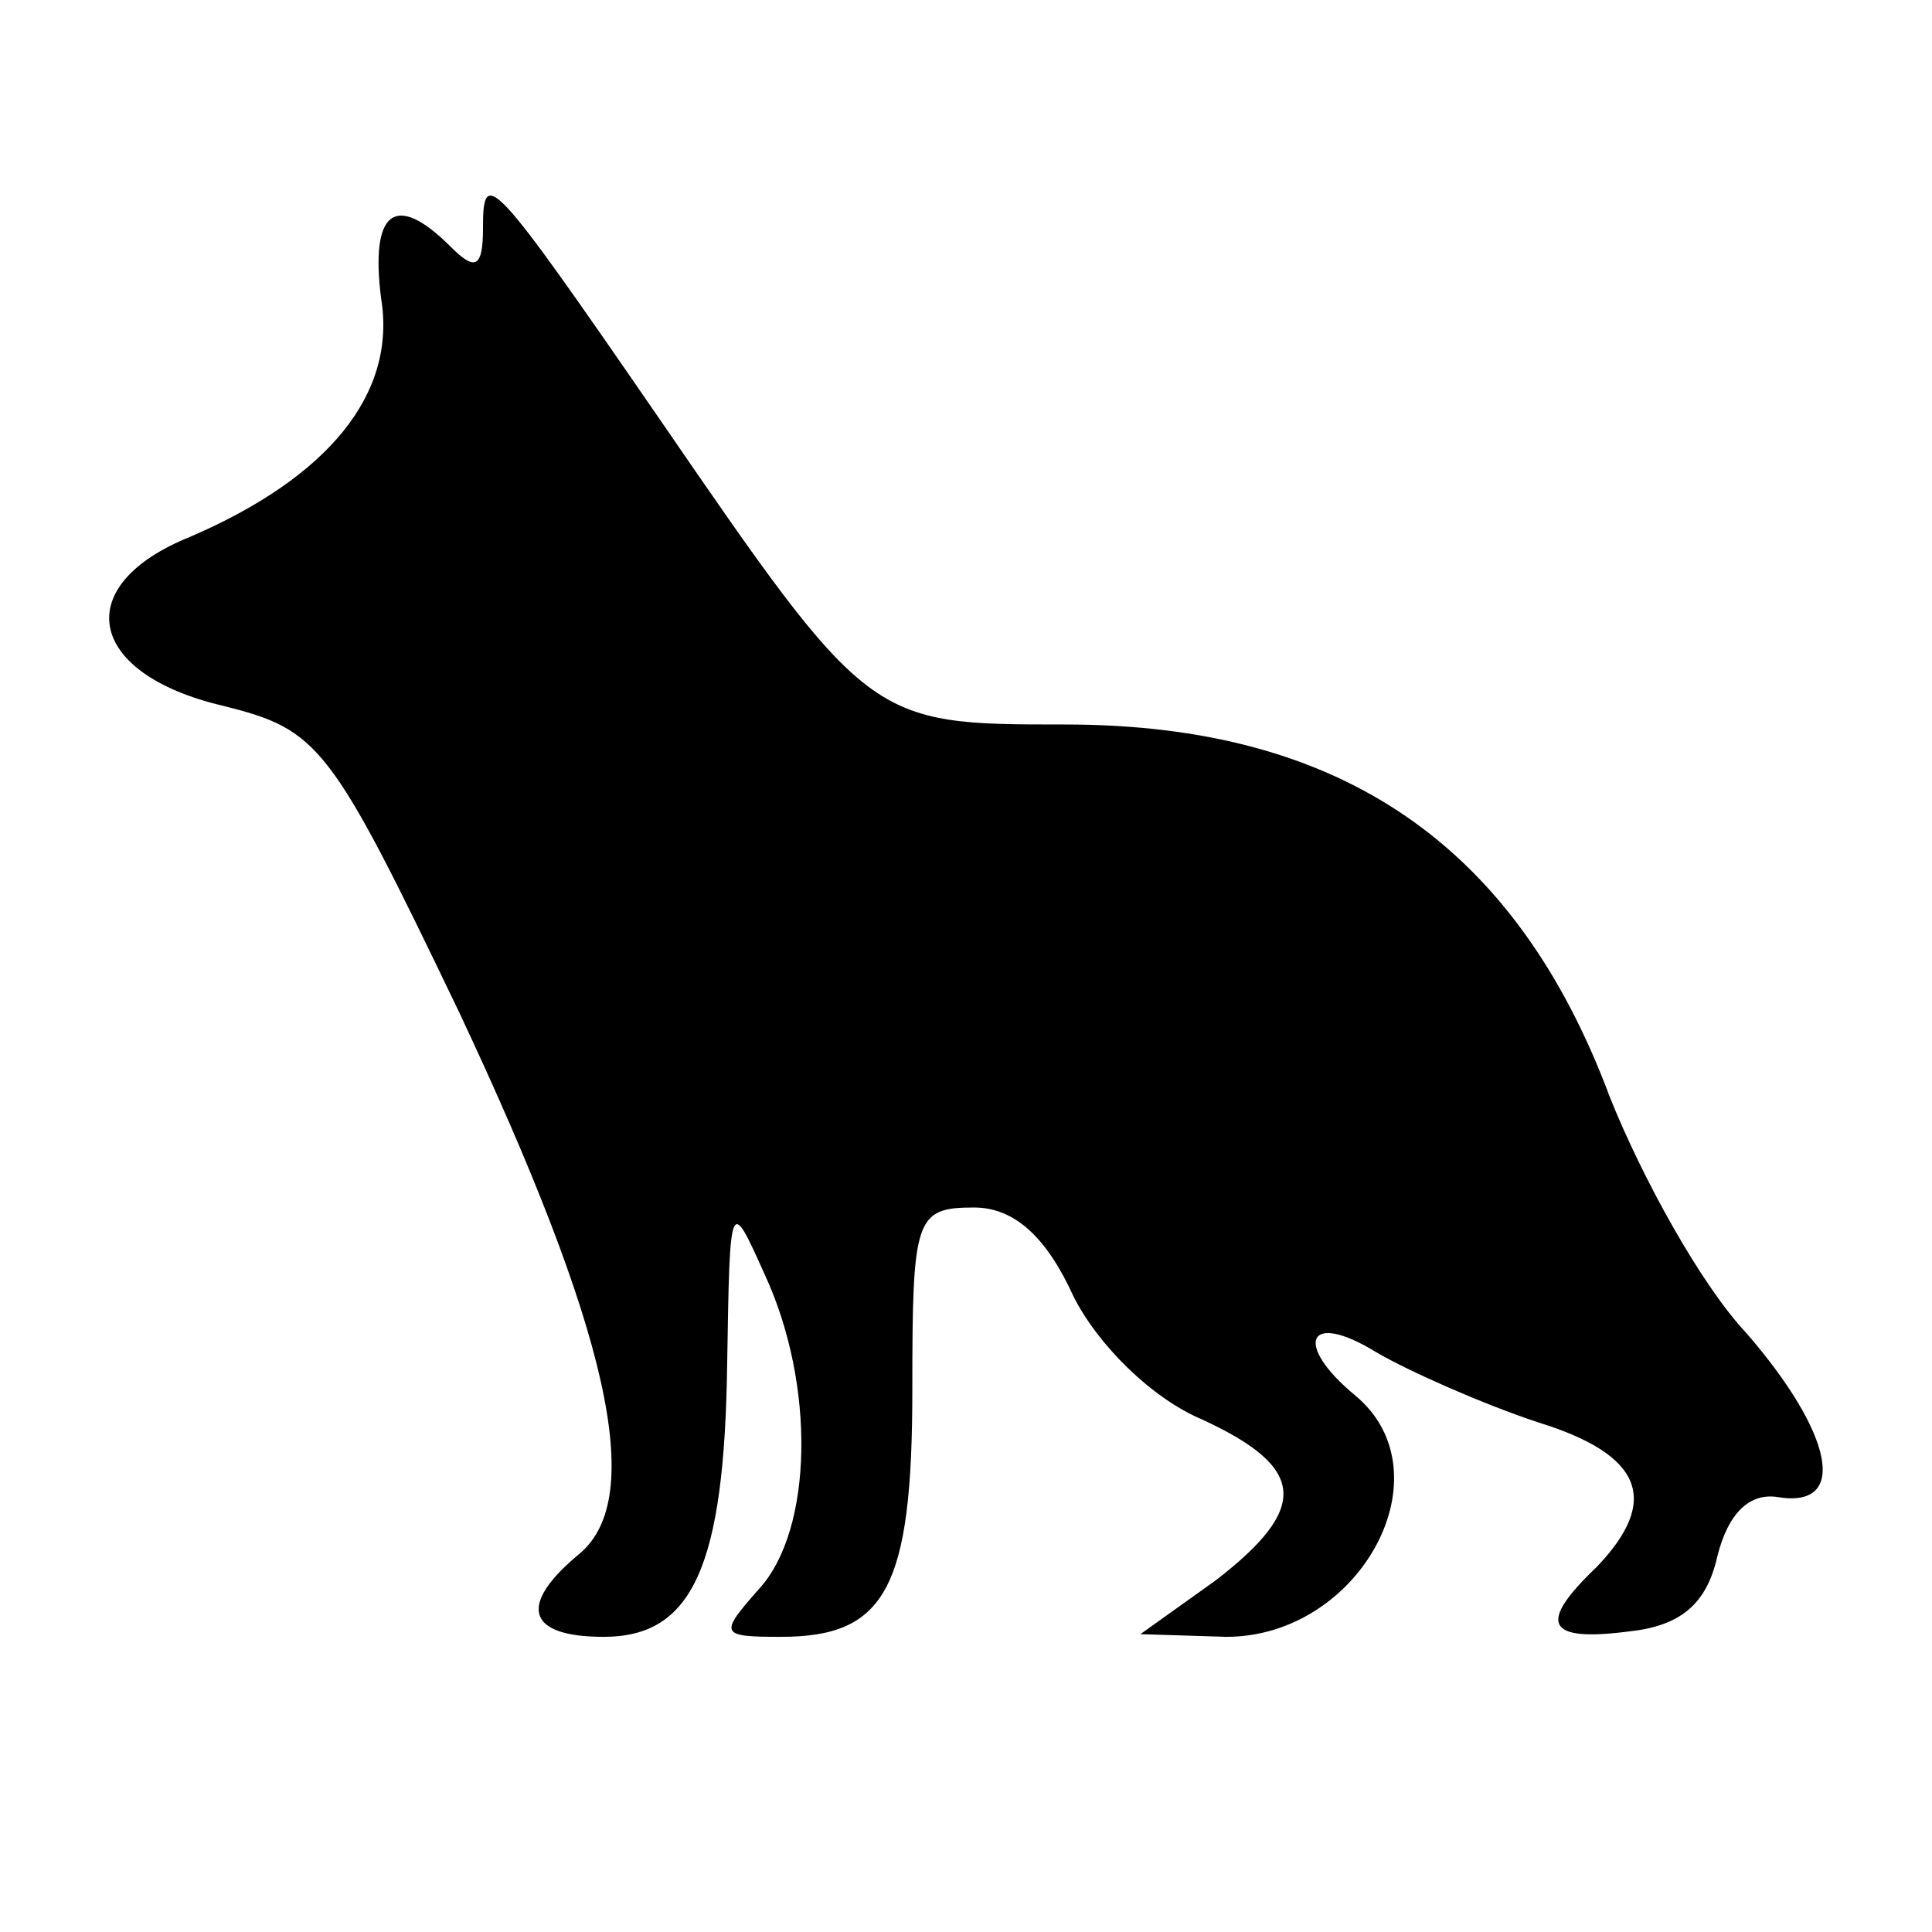 <?xml version="1.0" standalone="no"?>
<!DOCTYPE svg PUBLIC "-//W3C//DTD SVG 20010904//EN"
 "http://www.w3.org/TR/2001/REC-SVG-20010904/DTD/svg10.dtd">
<svg version="1.0" xmlns="http://www.w3.org/2000/svg"
 width="72pt" height="72pt" viewBox="0 0 72 72"
 preserveAspectRatio="xMidYMid meet">

<g transform="translate(0,72) scale(0.1,-0.1)"
fill="#000000" stroke="none">
<path d="M180 635 c0 -15 -3 -16 -12 -7 -21 21 -30 13 -26 -19 6 -36 -20 -67
-71 -89 -45 -18 -39 -51 12 -63 36 -9 40 -14 88 -114 56 -119 70 -181 45 -202
-23 -19 -20 -31 9 -31 33 0 45 26 46 102 1 62 1 62 14 33 19 -41 18 -95 -2
-117 -15 -17 -15 -18 8 -18 39 0 49 18 49 92 0 64 1 68 23 68 15 0 27 -11 37
-33 9 -18 29 -38 48 -46 39 -18 40 -33 5 -60 l-28 -20 32 -1 c50 0 83 61 48
90 -23 19 -18 32 8 16 12 -7 39 -19 60 -26 39 -12 46 -29 22 -54 -22 -21 -19
-28 12 -24 19 2 29 10 33 28 4 16 12 24 23 22 26 -4 20 24 -12 61 -17 18 -39
58 -51 88 -35 94 -100 139 -203 139 -73 0 -73 0 -152 115 -62 90 -65 93 -65
70z"/>
</g>
</svg>
